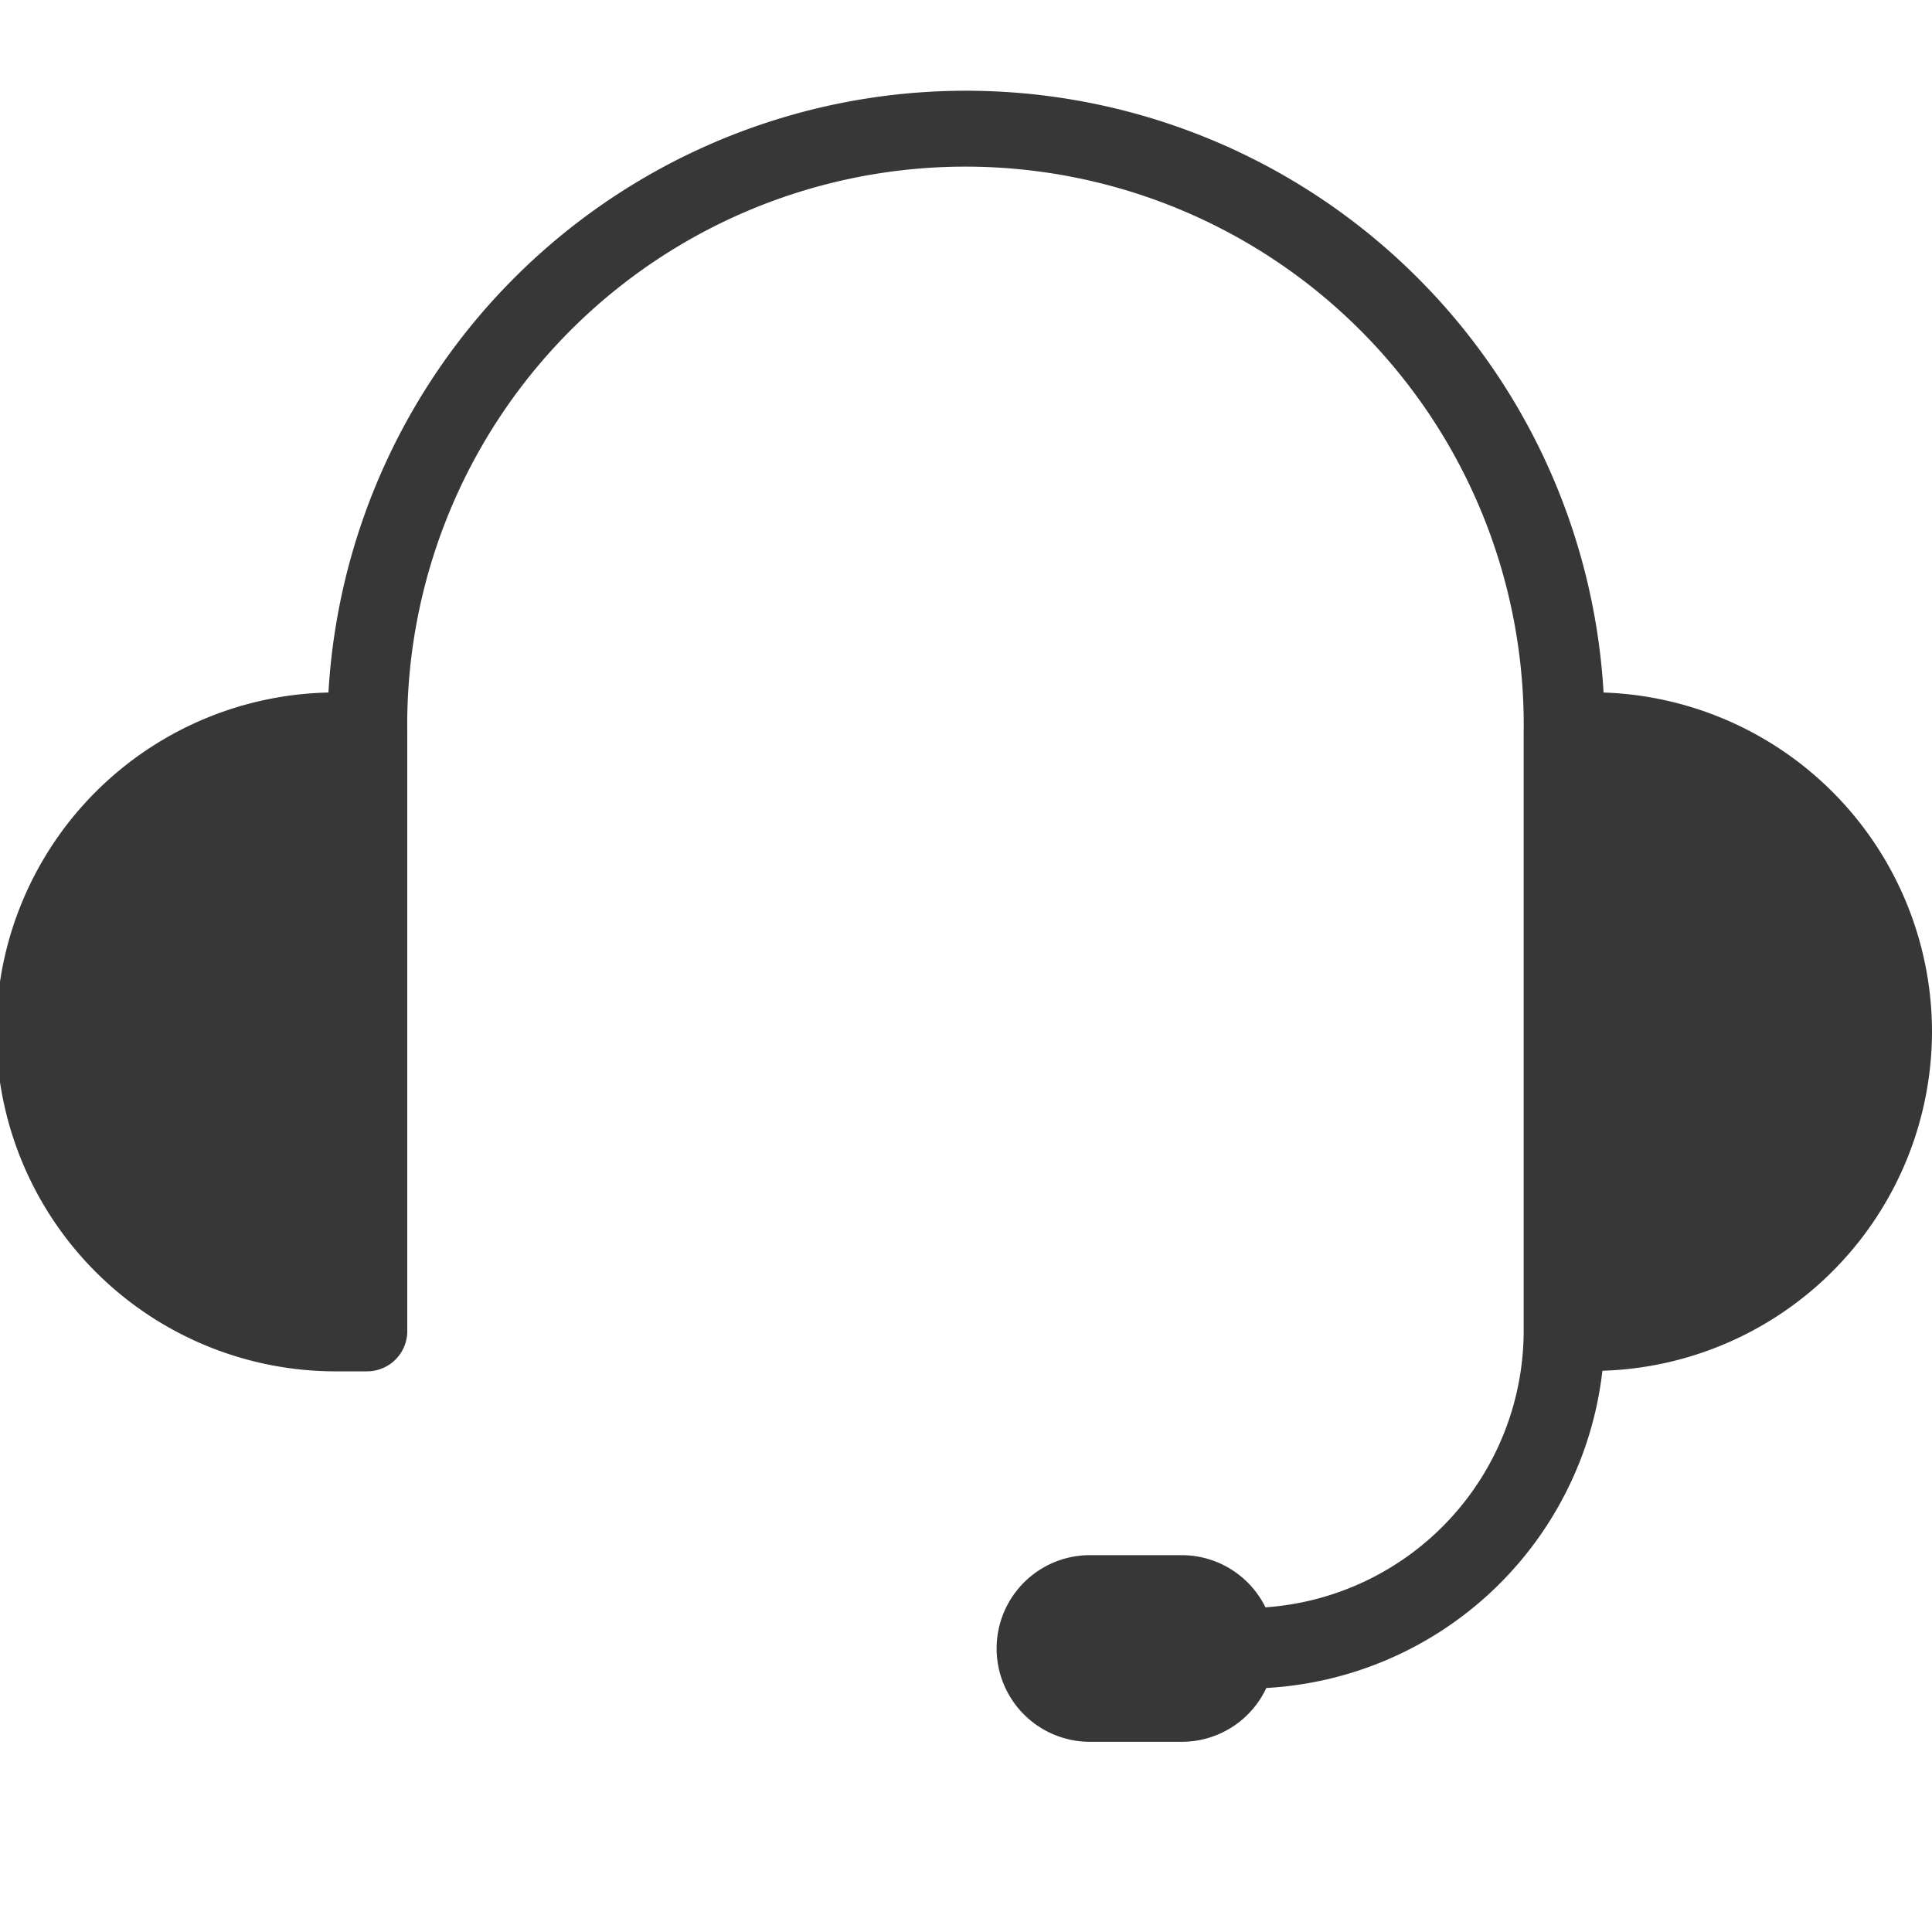 <svg xmlns="http://www.w3.org/2000/svg" width="20" height="20" viewBox="0 0 20 20">
  <g id="그룹_123" data-name="그룹 123" transform="translate(-716 -2463)">
    <rect id="사각형_123" data-name="사각형 123" width="20" height="20" transform="translate(716 2463)" fill="#d1d1d1" opacity="0"/>
    <g id="레이어_2" data-name="레이어 2" transform="translate(716 2463.969)">
      <path id="패스_111" data-name="패스 111" d="M20,9.71A3.518,3.518,0,0,0,16.6,6.2a6.611,6.611,0,0,0-13.2,0,3.514,3.514,0,0,0,.112,7.027H3.8a.416.416,0,0,0,.416-.416v-6.2h0a5.779,5.779,0,1,1,11.557,0h0v6.2A2.872,2.872,0,0,1,13.1,15.67a.967.967,0,0,0-.866-.54h-.951a.966.966,0,1,0,0,1.932h.951a.966.966,0,0,0,.875-.557,3.709,3.709,0,0,0,3.479-3.284A3.518,3.518,0,0,0,20,9.71Z" fill="#373737"/>
    </g>
  </g>
</svg>
